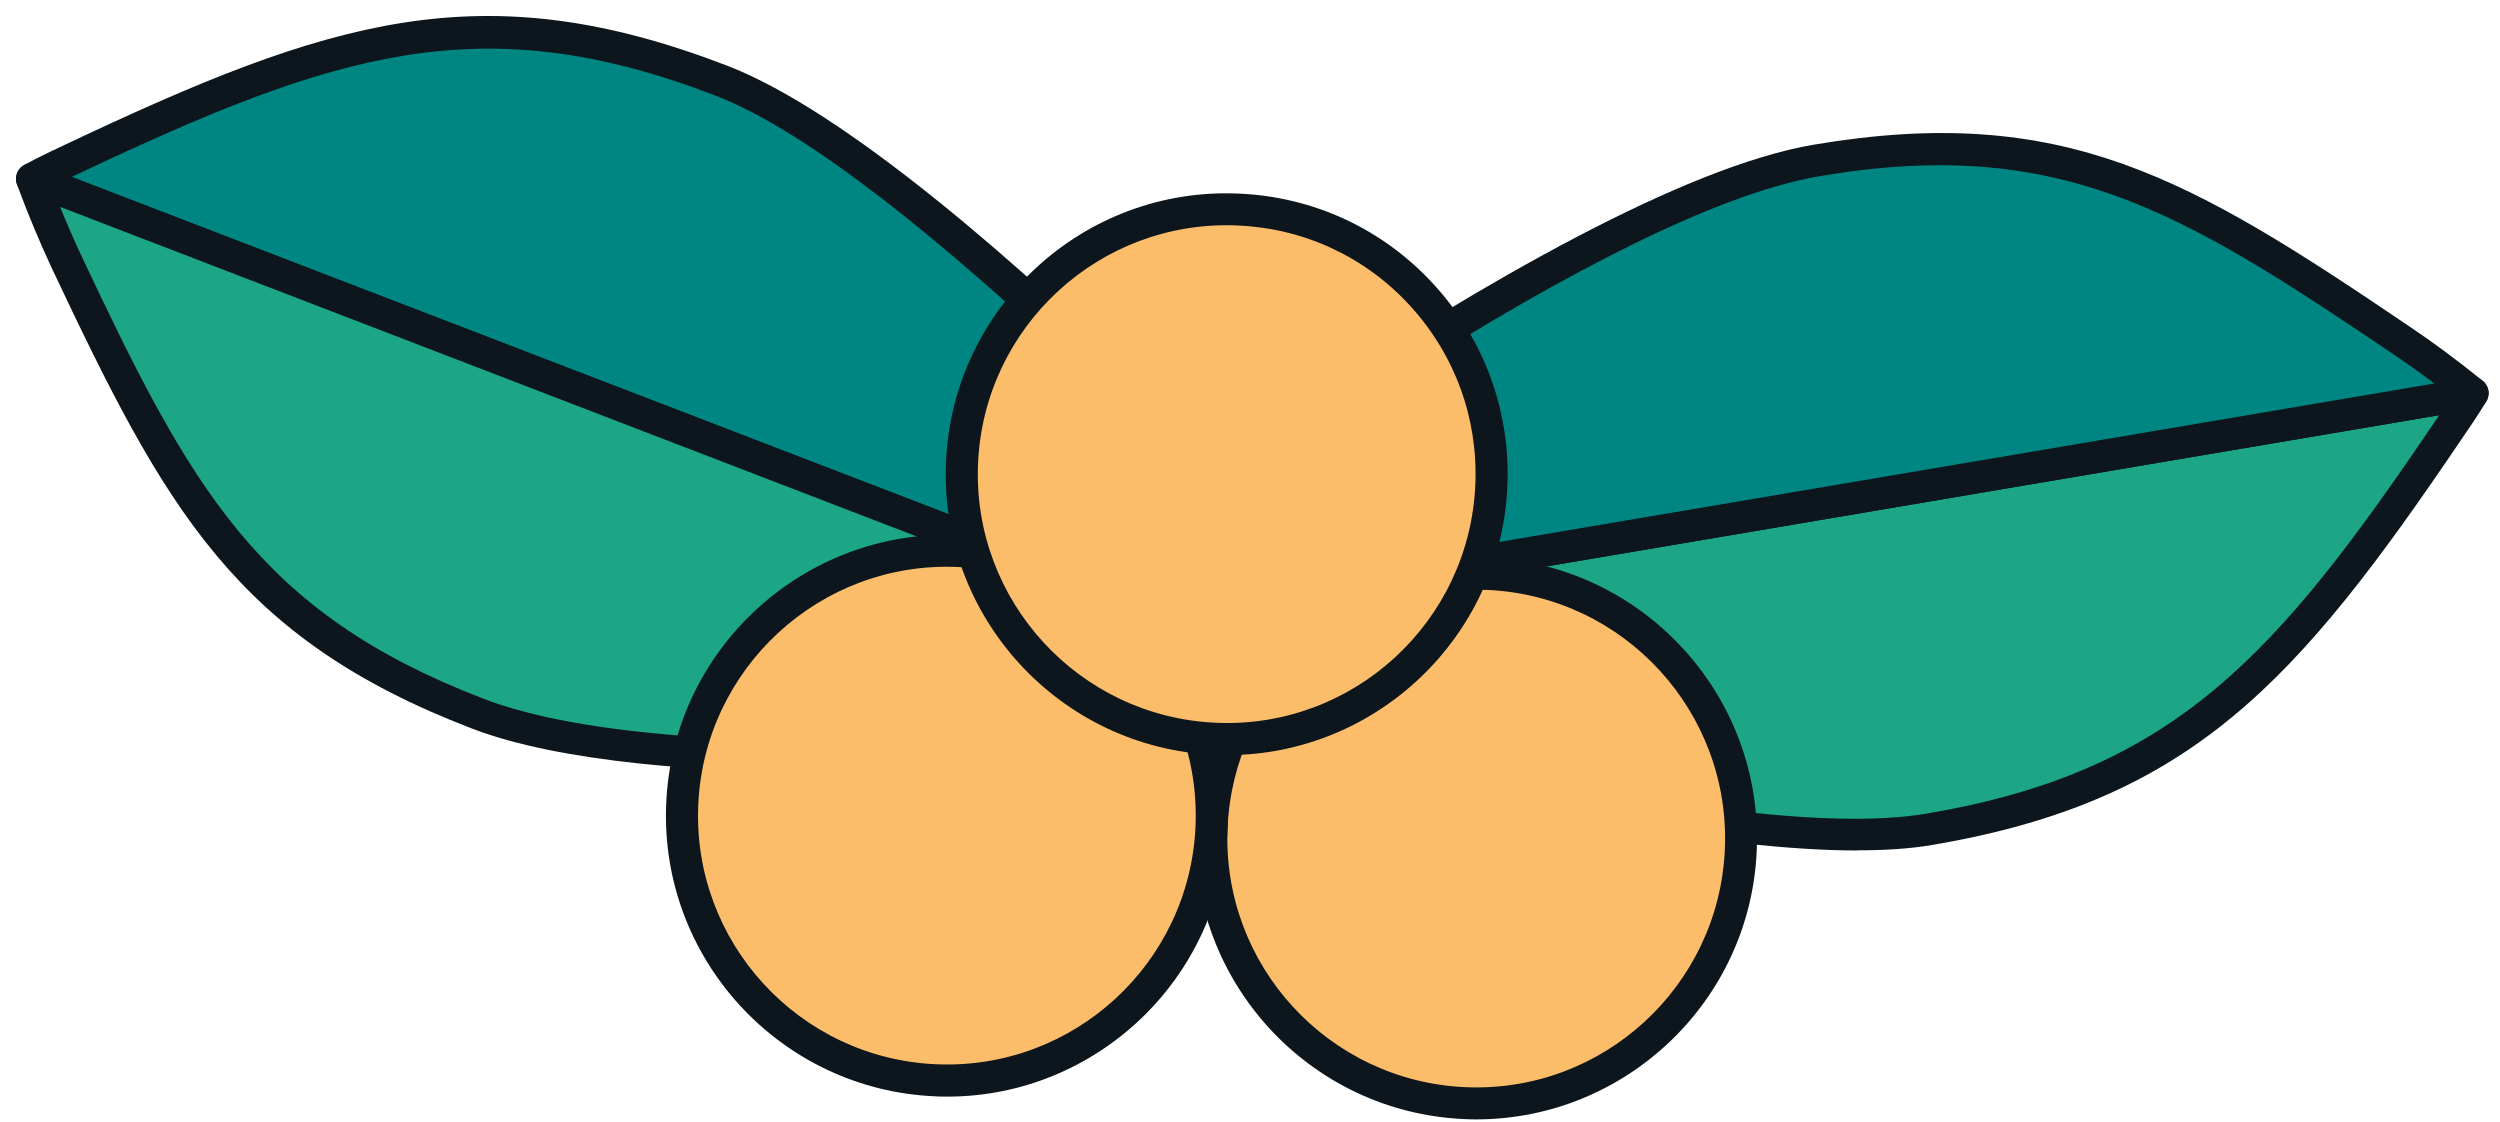 <svg width="156" height="70" viewBox="0 0 156 70" fill="none" xmlns="http://www.w3.org/2000/svg">
<g clip-path="url(#clip0_205_345)">
<path d="M62.51 40.09H62.5C63.94 41.29 105.27 54.31 120.39 51.75C136.44 49.03 142.92 41.44 152.76 26.89C153.28 26.13 153.81 25.35 154.29 24.54L62.51 40.09Z" fill="#1CA685"/>
<path d="M115.92 53.07C98.43 53.07 63.69 42.39 61.86 40.88C61.45 40.54 61.37 39.94 61.69 39.51C61.84 39.3 62.08 39.14 62.34 39.1L154.12 23.55C154.5 23.49 154.89 23.65 155.11 23.97C155.33 24.29 155.34 24.71 155.14 25.05C154.65 25.88 154.11 26.66 153.59 27.42C143.35 42.56 136.76 49.99 120.54 52.73C119.2 52.96 117.64 53.06 115.91 53.06L115.92 53.07ZM66.14 40.49C76.14 43.89 107.66 52.9 120.21 50.77C135.67 48.15 142.02 40.97 151.92 26.33C152.02 26.19 152.11 26.05 152.21 25.91L66.14 40.49Z" fill="#0C161C"/>
<path d="M2 11.16L88.89 44.58C88.23 42.84 59.34 10.55 45.01 5.03C29.84 -0.81 20.39 2.41 4.52 9.92C3.68 10.31 2.83 10.71 2 11.17V11.16Z" fill="#008682"/>
<path d="M88.89 45.58C88.77 45.58 88.65 45.56 88.53 45.51L1.64 12.1C1.28 11.96 1.03 11.62 1 11.23C0.97 10.84 1.18 10.47 1.52 10.29C2.43 9.79 3.33 9.37 4.1 9.01C20.58 1.22 30.03 -1.81 45.38 4.1C60.04 9.75 88.97 41.95 89.83 44.23C89.97 44.6 89.88 45.01 89.6 45.29C89.41 45.48 89.15 45.58 88.89 45.58ZM4.47 11.04L85.91 42.36C78.97 34.28 56.42 10.5 44.66 5.97C30.03 0.34 20.91 3.28 4.94 10.82C4.79 10.89 4.63 10.96 4.47 11.04Z" fill="#0C161C"/>
<path d="M2 11.16C2.64 12.89 3.35 14.63 4.15 16.32C11.21 31.29 15.51 39.04 29.82 44.53C45.02 50.38 88.09 45.05 88.9 44.59L2 11.16Z" fill="#1CA685"/>
<path d="M53.22 48.25C43.85 48.25 34.88 47.55 29.45 45.46C14.67 39.79 10.3 31.71 3.24 16.75C2.48 15.12 1.74 13.36 1.06 11.51C0.92 11.14 1.02 10.73 1.3 10.45C1.58 10.18 2 10.09 2.36 10.23L89.25 43.65C89.61 43.79 89.86 44.12 89.89 44.51C89.92 44.9 89.72 45.26 89.39 45.45C88.52 45.94 70.22 48.25 53.22 48.25ZM3.75 12.91C4.17 13.95 4.61 14.95 5.05 15.9C11.88 30.39 16.1 38.2 30.17 43.6C42.69 48.42 74.33 45.48 85 44.17L3.75 12.91Z" fill="#0C161C"/>
<path d="M62.51 40.09L154.29 24.54C152.85 23.38 151.35 22.25 149.8 21.21C136.08 11.92 128.46 7.45 113.34 10.01C97.33 12.73 63.2 39.12 62.51 40.09Z" fill="#008682"/>
<path d="M62.51 41.09C62.17 41.09 61.85 40.92 61.66 40.62C61.44 40.28 61.46 39.84 61.69 39.51C62.55 38.29 96.91 11.79 113.17 9.03C128.79 6.39 136.66 11.1 150.36 20.38C151.77 21.32 153.27 22.43 154.92 23.76C155.23 24.01 155.36 24.41 155.26 24.79C155.16 25.17 154.85 25.46 154.46 25.52L62.68 41.07C62.62 41.07 62.57 41.08 62.51 41.08V41.09ZM121.05 10.31C118.73 10.31 116.24 10.53 113.51 11C100.36 13.24 74.64 31.88 66.09 38.47L151.9 23.93C150.98 23.23 150.1 22.61 149.25 22.04C138.42 14.71 131.36 10.31 121.05 10.31Z" fill="#0C161C"/>
<path d="M92.111 68.85C101.24 68.85 108.641 61.449 108.641 52.32C108.641 43.191 101.24 35.79 92.111 35.79C82.982 35.79 75.581 43.191 75.581 52.32C75.581 61.449 82.982 68.85 92.111 68.85Z" fill="#FCBD6B"/>
<path d="M92.121 69.85C91.871 69.85 91.621 69.85 91.361 69.83C81.701 69.41 74.181 61.22 74.601 51.56C74.801 46.88 76.811 42.56 80.261 39.4C83.711 36.23 88.181 34.61 92.861 34.8C102.521 35.22 110.041 43.41 109.621 53.07C109.221 62.47 101.441 69.85 92.111 69.85H92.121ZM92.101 36.79C88.201 36.79 84.501 38.23 81.621 40.88C78.561 43.68 76.781 47.51 76.601 51.66C76.231 60.22 82.891 67.47 91.451 67.84C100.011 68.21 107.261 61.55 107.631 52.99C108.001 44.43 101.341 37.18 92.781 36.81C92.551 36.81 92.321 36.8 92.101 36.8V36.79Z" fill="#0C161C"/>
<path d="M59.081 67.43C68.21 67.43 75.611 60.029 75.611 50.9C75.611 41.771 68.21 34.37 59.081 34.37C49.952 34.37 42.551 41.771 42.551 50.9C42.551 60.029 49.952 67.43 59.081 67.43Z" fill="#FCBD6B"/>
<path d="M59.09 68.43C58.84 68.43 58.581 68.43 58.331 68.41C48.67 67.99 41.151 59.8 41.571 50.14C41.98 40.48 50.191 32.99 59.84 33.38C69.501 33.8 77.02 41.99 76.6 51.65C76.201 61.05 68.421 68.43 59.1 68.43H59.09ZM43.571 50.23C43.2 58.79 49.861 66.04 58.42 66.41C66.99 66.78 74.231 60.12 74.6 51.56C74.971 43 68.311 35.75 59.751 35.38C51.2 35.01 43.941 41.68 43.571 50.23Z" fill="#0C161C"/>
<path d="M76.541 46.12C85.67 46.12 93.071 38.719 93.071 29.59C93.071 20.461 85.67 13.06 76.541 13.06C67.412 13.06 60.011 20.461 60.011 29.59C60.011 38.719 67.412 46.12 76.541 46.12Z" fill="#FCBD6B"/>
<path d="M76.55 47.12C76.3 47.12 76.04 47.12 75.79 47.1C66.13 46.68 58.61 38.49 59.03 28.84C59.44 19.18 67.63 11.65 77.3 12.08C81.98 12.28 86.3 14.29 89.46 17.74C92.63 21.19 94.26 25.67 94.06 30.34C93.66 39.74 85.88 47.12 76.56 47.12H76.55ZM61.03 28.92C60.66 37.47 67.32 44.73 75.88 45.1C84.44 45.48 91.69 38.81 92.06 30.25C92.24 26.11 90.79 22.14 87.99 19.08C85.19 16.02 81.36 14.24 77.21 14.07C68.65 13.7 61.4 20.36 61.03 28.92Z" fill="#0C161C"/>
</g>
<defs>
<clipPath id="clip0_205_345">
<rect width="156" height="70" fill="white"/>
</clipPath>
</defs>
</svg>
